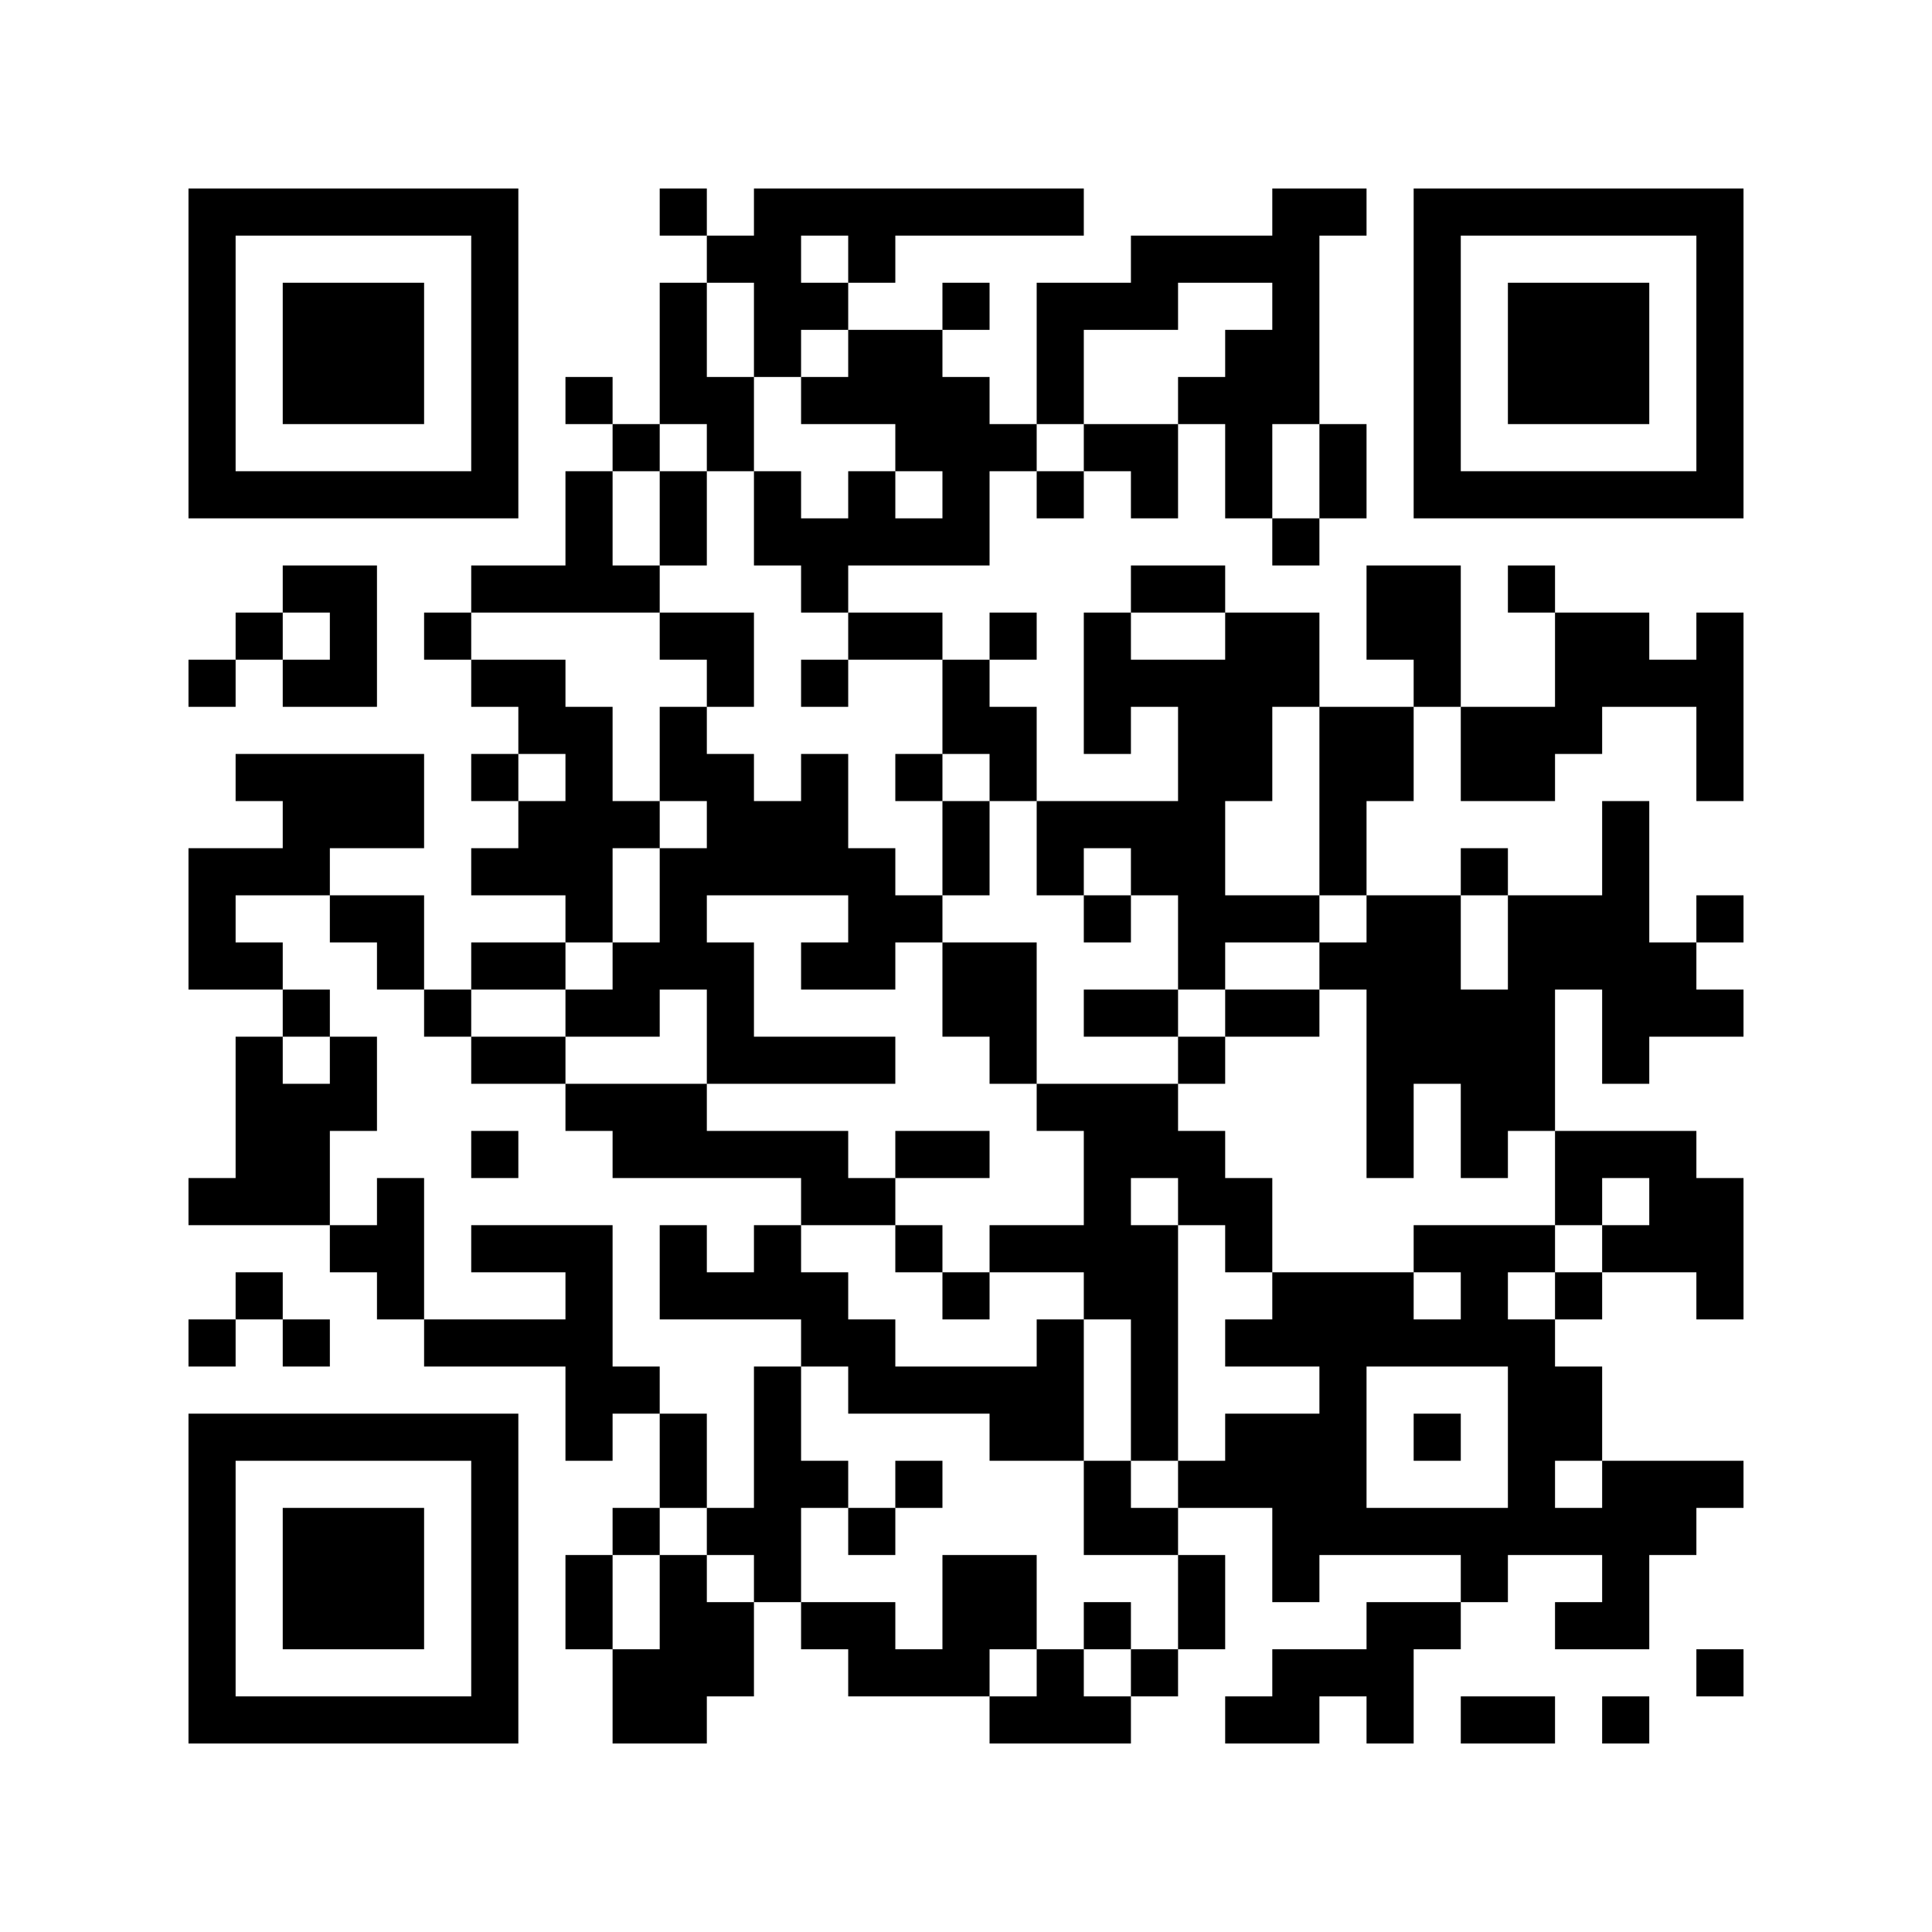 <svg version="1.1" xmlns="http://www.w3.org/2000/svg" width="1312px" height="1312px" viewBox="0 0 1312 1312" preserveAspectRatio="xMinYMin meet"><rect width="100%" height="100%" fill="#ffffff" cx="0" cy="0"></rect><path d="M128,128l32,0 0,32 -32,0 0,-32z M160,128l32,0 0,32 -32,0 0,-32z M192,128l32,0 0,32 -32,0 0,-32z M224,128l32,0 0,32 -32,0 0,-32z M256,128l32,0 0,32 -32,0 0,-32z M288,128l32,0 0,32 -32,0 0,-32z M320,128l32,0 0,32 -32,0 0,-32z M448,128l32,0 0,32 -32,0 0,-32z M512,128l32,0 0,32 -32,0 0,-32z M544,128l32,0 0,32 -32,0 0,-32z M576,128l32,0 0,32 -32,0 0,-32z M608,128l32,0 0,32 -32,0 0,-32z M640,128l32,0 0,32 -32,0 0,-32z M672,128l32,0 0,32 -32,0 0,-32z M704,128l32,0 0,32 -32,0 0,-32z M864,128l32,0 0,32 -32,0 0,-32z M896,128l32,0 0,32 -32,0 0,-32z M960,128l32,0 0,32 -32,0 0,-32z M992,128l32,0 0,32 -32,0 0,-32z M1024,128l32,0 0,32 -32,0 0,-32z M1056,128l32,0 0,32 -32,0 0,-32z M1088,128l32,0 0,32 -32,0 0,-32z M1120,128l32,0 0,32 -32,0 0,-32z M1152,128l32,0 0,32 -32,0 0,-32z M128,160l32,0 0,32 -32,0 0,-32z M320,160l32,0 0,32 -32,0 0,-32z M480,160l32,0 0,32 -32,0 0,-32z M512,160l32,0 0,32 -32,0 0,-32z M576,160l32,0 0,32 -32,0 0,-32z M768,160l32,0 0,32 -32,0 0,-32z M800,160l32,0 0,32 -32,0 0,-32z M832,160l32,0 0,32 -32,0 0,-32z M864,160l32,0 0,32 -32,0 0,-32z M960,160l32,0 0,32 -32,0 0,-32z M1152,160l32,0 0,32 -32,0 0,-32z M128,192l32,0 0,32 -32,0 0,-32z M192,192l32,0 0,32 -32,0 0,-32z M224,192l32,0 0,32 -32,0 0,-32z M256,192l32,0 0,32 -32,0 0,-32z M320,192l32,0 0,32 -32,0 0,-32z M448,192l32,0 0,32 -32,0 0,-32z M512,192l32,0 0,32 -32,0 0,-32z M544,192l32,0 0,32 -32,0 0,-32z M640,192l32,0 0,32 -32,0 0,-32z M704,192l32,0 0,32 -32,0 0,-32z M736,192l32,0 0,32 -32,0 0,-32z M768,192l32,0 0,32 -32,0 0,-32z M864,192l32,0 0,32 -32,0 0,-32z M960,192l32,0 0,32 -32,0 0,-32z M1024,192l32,0 0,32 -32,0 0,-32z M1056,192l32,0 0,32 -32,0 0,-32z M1088,192l32,0 0,32 -32,0 0,-32z M1152,192l32,0 0,32 -32,0 0,-32z M128,224l32,0 0,32 -32,0 0,-32z M192,224l32,0 0,32 -32,0 0,-32z M224,224l32,0 0,32 -32,0 0,-32z M256,224l32,0 0,32 -32,0 0,-32z M320,224l32,0 0,32 -32,0 0,-32z M448,224l32,0 0,32 -32,0 0,-32z M512,224l32,0 0,32 -32,0 0,-32z M576,224l32,0 0,32 -32,0 0,-32z M608,224l32,0 0,32 -32,0 0,-32z M704,224l32,0 0,32 -32,0 0,-32z M832,224l32,0 0,32 -32,0 0,-32z M864,224l32,0 0,32 -32,0 0,-32z M960,224l32,0 0,32 -32,0 0,-32z M1024,224l32,0 0,32 -32,0 0,-32z M1056,224l32,0 0,32 -32,0 0,-32z M1088,224l32,0 0,32 -32,0 0,-32z M1152,224l32,0 0,32 -32,0 0,-32z M128,256l32,0 0,32 -32,0 0,-32z M192,256l32,0 0,32 -32,0 0,-32z M224,256l32,0 0,32 -32,0 0,-32z M256,256l32,0 0,32 -32,0 0,-32z M320,256l32,0 0,32 -32,0 0,-32z M384,256l32,0 0,32 -32,0 0,-32z M448,256l32,0 0,32 -32,0 0,-32z M480,256l32,0 0,32 -32,0 0,-32z M544,256l32,0 0,32 -32,0 0,-32z M576,256l32,0 0,32 -32,0 0,-32z M608,256l32,0 0,32 -32,0 0,-32z M640,256l32,0 0,32 -32,0 0,-32z M704,256l32,0 0,32 -32,0 0,-32z M800,256l32,0 0,32 -32,0 0,-32z M832,256l32,0 0,32 -32,0 0,-32z M864,256l32,0 0,32 -32,0 0,-32z M960,256l32,0 0,32 -32,0 0,-32z M1024,256l32,0 0,32 -32,0 0,-32z M1056,256l32,0 0,32 -32,0 0,-32z M1088,256l32,0 0,32 -32,0 0,-32z M1152,256l32,0 0,32 -32,0 0,-32z M128,288l32,0 0,32 -32,0 0,-32z M320,288l32,0 0,32 -32,0 0,-32z M416,288l32,0 0,32 -32,0 0,-32z M480,288l32,0 0,32 -32,0 0,-32z M608,288l32,0 0,32 -32,0 0,-32z M640,288l32,0 0,32 -32,0 0,-32z M672,288l32,0 0,32 -32,0 0,-32z M736,288l32,0 0,32 -32,0 0,-32z M768,288l32,0 0,32 -32,0 0,-32z M832,288l32,0 0,32 -32,0 0,-32z M896,288l32,0 0,32 -32,0 0,-32z M960,288l32,0 0,32 -32,0 0,-32z M1152,288l32,0 0,32 -32,0 0,-32z M128,320l32,0 0,32 -32,0 0,-32z M160,320l32,0 0,32 -32,0 0,-32z M192,320l32,0 0,32 -32,0 0,-32z M224,320l32,0 0,32 -32,0 0,-32z M256,320l32,0 0,32 -32,0 0,-32z M288,320l32,0 0,32 -32,0 0,-32z M320,320l32,0 0,32 -32,0 0,-32z M384,320l32,0 0,32 -32,0 0,-32z M448,320l32,0 0,32 -32,0 0,-32z M512,320l32,0 0,32 -32,0 0,-32z M576,320l32,0 0,32 -32,0 0,-32z M640,320l32,0 0,32 -32,0 0,-32z M704,320l32,0 0,32 -32,0 0,-32z M768,320l32,0 0,32 -32,0 0,-32z M832,320l32,0 0,32 -32,0 0,-32z M896,320l32,0 0,32 -32,0 0,-32z M960,320l32,0 0,32 -32,0 0,-32z M992,320l32,0 0,32 -32,0 0,-32z M1024,320l32,0 0,32 -32,0 0,-32z M1056,320l32,0 0,32 -32,0 0,-32z M1088,320l32,0 0,32 -32,0 0,-32z M1120,320l32,0 0,32 -32,0 0,-32z M1152,320l32,0 0,32 -32,0 0,-32z M384,352l32,0 0,32 -32,0 0,-32z M448,352l32,0 0,32 -32,0 0,-32z M512,352l32,0 0,32 -32,0 0,-32z M544,352l32,0 0,32 -32,0 0,-32z M576,352l32,0 0,32 -32,0 0,-32z M608,352l32,0 0,32 -32,0 0,-32z M640,352l32,0 0,32 -32,0 0,-32z M864,352l32,0 0,32 -32,0 0,-32z M192,384l32,0 0,32 -32,0 0,-32z M224,384l32,0 0,32 -32,0 0,-32z M320,384l32,0 0,32 -32,0 0,-32z M352,384l32,0 0,32 -32,0 0,-32z M384,384l32,0 0,32 -32,0 0,-32z M416,384l32,0 0,32 -32,0 0,-32z M544,384l32,0 0,32 -32,0 0,-32z M768,384l32,0 0,32 -32,0 0,-32z M800,384l32,0 0,32 -32,0 0,-32z M928,384l32,0 0,32 -32,0 0,-32z M960,384l32,0 0,32 -32,0 0,-32z M1024,384l32,0 0,32 -32,0 0,-32z M160,416l32,0 0,32 -32,0 0,-32z M224,416l32,0 0,32 -32,0 0,-32z M288,416l32,0 0,32 -32,0 0,-32z M448,416l32,0 0,32 -32,0 0,-32z M480,416l32,0 0,32 -32,0 0,-32z M576,416l32,0 0,32 -32,0 0,-32z M608,416l32,0 0,32 -32,0 0,-32z M672,416l32,0 0,32 -32,0 0,-32z M736,416l32,0 0,32 -32,0 0,-32z M832,416l32,0 0,32 -32,0 0,-32z M864,416l32,0 0,32 -32,0 0,-32z M928,416l32,0 0,32 -32,0 0,-32z M960,416l32,0 0,32 -32,0 0,-32z M1056,416l32,0 0,32 -32,0 0,-32z M1088,416l32,0 0,32 -32,0 0,-32z M1152,416l32,0 0,32 -32,0 0,-32z M128,448l32,0 0,32 -32,0 0,-32z M192,448l32,0 0,32 -32,0 0,-32z M224,448l32,0 0,32 -32,0 0,-32z M320,448l32,0 0,32 -32,0 0,-32z M352,448l32,0 0,32 -32,0 0,-32z M480,448l32,0 0,32 -32,0 0,-32z M544,448l32,0 0,32 -32,0 0,-32z M640,448l32,0 0,32 -32,0 0,-32z M736,448l32,0 0,32 -32,0 0,-32z M768,448l32,0 0,32 -32,0 0,-32z M800,448l32,0 0,32 -32,0 0,-32z M832,448l32,0 0,32 -32,0 0,-32z M864,448l32,0 0,32 -32,0 0,-32z M960,448l32,0 0,32 -32,0 0,-32z M1056,448l32,0 0,32 -32,0 0,-32z M1088,448l32,0 0,32 -32,0 0,-32z M1120,448l32,0 0,32 -32,0 0,-32z M1152,448l32,0 0,32 -32,0 0,-32z M352,480l32,0 0,32 -32,0 0,-32z M384,480l32,0 0,32 -32,0 0,-32z M448,480l32,0 0,32 -32,0 0,-32z M640,480l32,0 0,32 -32,0 0,-32z M672,480l32,0 0,32 -32,0 0,-32z M736,480l32,0 0,32 -32,0 0,-32z M800,480l32,0 0,32 -32,0 0,-32z M832,480l32,0 0,32 -32,0 0,-32z M896,480l32,0 0,32 -32,0 0,-32z M928,480l32,0 0,32 -32,0 0,-32z M992,480l32,0 0,32 -32,0 0,-32z M1024,480l32,0 0,32 -32,0 0,-32z M1056,480l32,0 0,32 -32,0 0,-32z M1152,480l32,0 0,32 -32,0 0,-32z M160,512l32,0 0,32 -32,0 0,-32z M192,512l32,0 0,32 -32,0 0,-32z M224,512l32,0 0,32 -32,0 0,-32z M256,512l32,0 0,32 -32,0 0,-32z M320,512l32,0 0,32 -32,0 0,-32z M384,512l32,0 0,32 -32,0 0,-32z M448,512l32,0 0,32 -32,0 0,-32z M480,512l32,0 0,32 -32,0 0,-32z M544,512l32,0 0,32 -32,0 0,-32z M608,512l32,0 0,32 -32,0 0,-32z M672,512l32,0 0,32 -32,0 0,-32z M800,512l32,0 0,32 -32,0 0,-32z M832,512l32,0 0,32 -32,0 0,-32z M896,512l32,0 0,32 -32,0 0,-32z M928,512l32,0 0,32 -32,0 0,-32z M992,512l32,0 0,32 -32,0 0,-32z M1024,512l32,0 0,32 -32,0 0,-32z M1152,512l32,0 0,32 -32,0 0,-32z M192,544l32,0 0,32 -32,0 0,-32z M224,544l32,0 0,32 -32,0 0,-32z M256,544l32,0 0,32 -32,0 0,-32z M352,544l32,0 0,32 -32,0 0,-32z M384,544l32,0 0,32 -32,0 0,-32z M416,544l32,0 0,32 -32,0 0,-32z M480,544l32,0 0,32 -32,0 0,-32z M512,544l32,0 0,32 -32,0 0,-32z M544,544l32,0 0,32 -32,0 0,-32z M640,544l32,0 0,32 -32,0 0,-32z M704,544l32,0 0,32 -32,0 0,-32z M736,544l32,0 0,32 -32,0 0,-32z M768,544l32,0 0,32 -32,0 0,-32z M800,544l32,0 0,32 -32,0 0,-32z M896,544l32,0 0,32 -32,0 0,-32z M1088,544l32,0 0,32 -32,0 0,-32z M128,576l32,0 0,32 -32,0 0,-32z M160,576l32,0 0,32 -32,0 0,-32z M192,576l32,0 0,32 -32,0 0,-32z M320,576l32,0 0,32 -32,0 0,-32z M352,576l32,0 0,32 -32,0 0,-32z M384,576l32,0 0,32 -32,0 0,-32z M448,576l32,0 0,32 -32,0 0,-32z M480,576l32,0 0,32 -32,0 0,-32z M512,576l32,0 0,32 -32,0 0,-32z M544,576l32,0 0,32 -32,0 0,-32z M576,576l32,0 0,32 -32,0 0,-32z M640,576l32,0 0,32 -32,0 0,-32z M704,576l32,0 0,32 -32,0 0,-32z M768,576l32,0 0,32 -32,0 0,-32z M800,576l32,0 0,32 -32,0 0,-32z M896,576l32,0 0,32 -32,0 0,-32z M992,576l32,0 0,32 -32,0 0,-32z M1088,576l32,0 0,32 -32,0 0,-32z M128,608l32,0 0,32 -32,0 0,-32z M224,608l32,0 0,32 -32,0 0,-32z M256,608l32,0 0,32 -32,0 0,-32z M384,608l32,0 0,32 -32,0 0,-32z M448,608l32,0 0,32 -32,0 0,-32z M576,608l32,0 0,32 -32,0 0,-32z M608,608l32,0 0,32 -32,0 0,-32z M736,608l32,0 0,32 -32,0 0,-32z M800,608l32,0 0,32 -32,0 0,-32z M832,608l32,0 0,32 -32,0 0,-32z M864,608l32,0 0,32 -32,0 0,-32z M928,608l32,0 0,32 -32,0 0,-32z M960,608l32,0 0,32 -32,0 0,-32z M1024,608l32,0 0,32 -32,0 0,-32z M1056,608l32,0 0,32 -32,0 0,-32z M1088,608l32,0 0,32 -32,0 0,-32z M1152,608l32,0 0,32 -32,0 0,-32z M128,640l32,0 0,32 -32,0 0,-32z M160,640l32,0 0,32 -32,0 0,-32z M256,640l32,0 0,32 -32,0 0,-32z M320,640l32,0 0,32 -32,0 0,-32z M352,640l32,0 0,32 -32,0 0,-32z M416,640l32,0 0,32 -32,0 0,-32z M448,640l32,0 0,32 -32,0 0,-32z M480,640l32,0 0,32 -32,0 0,-32z M544,640l32,0 0,32 -32,0 0,-32z M576,640l32,0 0,32 -32,0 0,-32z M640,640l32,0 0,32 -32,0 0,-32z M672,640l32,0 0,32 -32,0 0,-32z M800,640l32,0 0,32 -32,0 0,-32z M896,640l32,0 0,32 -32,0 0,-32z M928,640l32,0 0,32 -32,0 0,-32z M960,640l32,0 0,32 -32,0 0,-32z M1024,640l32,0 0,32 -32,0 0,-32z M1056,640l32,0 0,32 -32,0 0,-32z M1088,640l32,0 0,32 -32,0 0,-32z M1120,640l32,0 0,32 -32,0 0,-32z M192,672l32,0 0,32 -32,0 0,-32z M288,672l32,0 0,32 -32,0 0,-32z M384,672l32,0 0,32 -32,0 0,-32z M416,672l32,0 0,32 -32,0 0,-32z M480,672l32,0 0,32 -32,0 0,-32z M640,672l32,0 0,32 -32,0 0,-32z M672,672l32,0 0,32 -32,0 0,-32z M736,672l32,0 0,32 -32,0 0,-32z M768,672l32,0 0,32 -32,0 0,-32z M832,672l32,0 0,32 -32,0 0,-32z M864,672l32,0 0,32 -32,0 0,-32z M928,672l32,0 0,32 -32,0 0,-32z M960,672l32,0 0,32 -32,0 0,-32z M992,672l32,0 0,32 -32,0 0,-32z M1024,672l32,0 0,32 -32,0 0,-32z M1088,672l32,0 0,32 -32,0 0,-32z M1120,672l32,0 0,32 -32,0 0,-32z M1152,672l32,0 0,32 -32,0 0,-32z M160,704l32,0 0,32 -32,0 0,-32z M224,704l32,0 0,32 -32,0 0,-32z M320,704l32,0 0,32 -32,0 0,-32z M352,704l32,0 0,32 -32,0 0,-32z M480,704l32,0 0,32 -32,0 0,-32z M512,704l32,0 0,32 -32,0 0,-32z M544,704l32,0 0,32 -32,0 0,-32z M576,704l32,0 0,32 -32,0 0,-32z M672,704l32,0 0,32 -32,0 0,-32z M800,704l32,0 0,32 -32,0 0,-32z M928,704l32,0 0,32 -32,0 0,-32z M960,704l32,0 0,32 -32,0 0,-32z M992,704l32,0 0,32 -32,0 0,-32z M1024,704l32,0 0,32 -32,0 0,-32z M1088,704l32,0 0,32 -32,0 0,-32z M160,736l32,0 0,32 -32,0 0,-32z M192,736l32,0 0,32 -32,0 0,-32z M224,736l32,0 0,32 -32,0 0,-32z M384,736l32,0 0,32 -32,0 0,-32z M416,736l32,0 0,32 -32,0 0,-32z M448,736l32,0 0,32 -32,0 0,-32z M704,736l32,0 0,32 -32,0 0,-32z M736,736l32,0 0,32 -32,0 0,-32z M768,736l32,0 0,32 -32,0 0,-32z M928,736l32,0 0,32 -32,0 0,-32z M992,736l32,0 0,32 -32,0 0,-32z M1024,736l32,0 0,32 -32,0 0,-32z M160,768l32,0 0,32 -32,0 0,-32z M192,768l32,0 0,32 -32,0 0,-32z M320,768l32,0 0,32 -32,0 0,-32z M416,768l32,0 0,32 -32,0 0,-32z M448,768l32,0 0,32 -32,0 0,-32z M480,768l32,0 0,32 -32,0 0,-32z M512,768l32,0 0,32 -32,0 0,-32z M544,768l32,0 0,32 -32,0 0,-32z M608,768l32,0 0,32 -32,0 0,-32z M640,768l32,0 0,32 -32,0 0,-32z M736,768l32,0 0,32 -32,0 0,-32z M768,768l32,0 0,32 -32,0 0,-32z M800,768l32,0 0,32 -32,0 0,-32z M928,768l32,0 0,32 -32,0 0,-32z M992,768l32,0 0,32 -32,0 0,-32z M1056,768l32,0 0,32 -32,0 0,-32z M1088,768l32,0 0,32 -32,0 0,-32z M1120,768l32,0 0,32 -32,0 0,-32z M128,800l32,0 0,32 -32,0 0,-32z M160,800l32,0 0,32 -32,0 0,-32z M192,800l32,0 0,32 -32,0 0,-32z M256,800l32,0 0,32 -32,0 0,-32z M544,800l32,0 0,32 -32,0 0,-32z M576,800l32,0 0,32 -32,0 0,-32z M736,800l32,0 0,32 -32,0 0,-32z M800,800l32,0 0,32 -32,0 0,-32z M832,800l32,0 0,32 -32,0 0,-32z M1056,800l32,0 0,32 -32,0 0,-32z M1120,800l32,0 0,32 -32,0 0,-32z M1152,800l32,0 0,32 -32,0 0,-32z M224,832l32,0 0,32 -32,0 0,-32z M256,832l32,0 0,32 -32,0 0,-32z M320,832l32,0 0,32 -32,0 0,-32z M352,832l32,0 0,32 -32,0 0,-32z M384,832l32,0 0,32 -32,0 0,-32z M448,832l32,0 0,32 -32,0 0,-32z M512,832l32,0 0,32 -32,0 0,-32z M608,832l32,0 0,32 -32,0 0,-32z M672,832l32,0 0,32 -32,0 0,-32z M704,832l32,0 0,32 -32,0 0,-32z M736,832l32,0 0,32 -32,0 0,-32z M768,832l32,0 0,32 -32,0 0,-32z M832,832l32,0 0,32 -32,0 0,-32z M960,832l32,0 0,32 -32,0 0,-32z M992,832l32,0 0,32 -32,0 0,-32z M1024,832l32,0 0,32 -32,0 0,-32z M1088,832l32,0 0,32 -32,0 0,-32z M1120,832l32,0 0,32 -32,0 0,-32z M1152,832l32,0 0,32 -32,0 0,-32z M160,864l32,0 0,32 -32,0 0,-32z M256,864l32,0 0,32 -32,0 0,-32z M384,864l32,0 0,32 -32,0 0,-32z M448,864l32,0 0,32 -32,0 0,-32z M480,864l32,0 0,32 -32,0 0,-32z M512,864l32,0 0,32 -32,0 0,-32z M544,864l32,0 0,32 -32,0 0,-32z M640,864l32,0 0,32 -32,0 0,-32z M736,864l32,0 0,32 -32,0 0,-32z M768,864l32,0 0,32 -32,0 0,-32z M864,864l32,0 0,32 -32,0 0,-32z M896,864l32,0 0,32 -32,0 0,-32z M928,864l32,0 0,32 -32,0 0,-32z M992,864l32,0 0,32 -32,0 0,-32z M1056,864l32,0 0,32 -32,0 0,-32z M1152,864l32,0 0,32 -32,0 0,-32z M128,896l32,0 0,32 -32,0 0,-32z M192,896l32,0 0,32 -32,0 0,-32z M288,896l32,0 0,32 -32,0 0,-32z M320,896l32,0 0,32 -32,0 0,-32z M352,896l32,0 0,32 -32,0 0,-32z M384,896l32,0 0,32 -32,0 0,-32z M544,896l32,0 0,32 -32,0 0,-32z M576,896l32,0 0,32 -32,0 0,-32z M704,896l32,0 0,32 -32,0 0,-32z M768,896l32,0 0,32 -32,0 0,-32z M832,896l32,0 0,32 -32,0 0,-32z M864,896l32,0 0,32 -32,0 0,-32z M896,896l32,0 0,32 -32,0 0,-32z M928,896l32,0 0,32 -32,0 0,-32z M960,896l32,0 0,32 -32,0 0,-32z M992,896l32,0 0,32 -32,0 0,-32z M1024,896l32,0 0,32 -32,0 0,-32z M384,928l32,0 0,32 -32,0 0,-32z M416,928l32,0 0,32 -32,0 0,-32z M512,928l32,0 0,32 -32,0 0,-32z M576,928l32,0 0,32 -32,0 0,-32z M608,928l32,0 0,32 -32,0 0,-32z M640,928l32,0 0,32 -32,0 0,-32z M672,928l32,0 0,32 -32,0 0,-32z M704,928l32,0 0,32 -32,0 0,-32z M768,928l32,0 0,32 -32,0 0,-32z M896,928l32,0 0,32 -32,0 0,-32z M1024,928l32,0 0,32 -32,0 0,-32z M1056,928l32,0 0,32 -32,0 0,-32z M128,960l32,0 0,32 -32,0 0,-32z M160,960l32,0 0,32 -32,0 0,-32z M192,960l32,0 0,32 -32,0 0,-32z M224,960l32,0 0,32 -32,0 0,-32z M256,960l32,0 0,32 -32,0 0,-32z M288,960l32,0 0,32 -32,0 0,-32z M320,960l32,0 0,32 -32,0 0,-32z M384,960l32,0 0,32 -32,0 0,-32z M448,960l32,0 0,32 -32,0 0,-32z M512,960l32,0 0,32 -32,0 0,-32z M672,960l32,0 0,32 -32,0 0,-32z M704,960l32,0 0,32 -32,0 0,-32z M768,960l32,0 0,32 -32,0 0,-32z M832,960l32,0 0,32 -32,0 0,-32z M864,960l32,0 0,32 -32,0 0,-32z M896,960l32,0 0,32 -32,0 0,-32z M960,960l32,0 0,32 -32,0 0,-32z M1024,960l32,0 0,32 -32,0 0,-32z M1056,960l32,0 0,32 -32,0 0,-32z M128,992l32,0 0,32 -32,0 0,-32z M320,992l32,0 0,32 -32,0 0,-32z M448,992l32,0 0,32 -32,0 0,-32z M512,992l32,0 0,32 -32,0 0,-32z M544,992l32,0 0,32 -32,0 0,-32z M608,992l32,0 0,32 -32,0 0,-32z M736,992l32,0 0,32 -32,0 0,-32z M800,992l32,0 0,32 -32,0 0,-32z M832,992l32,0 0,32 -32,0 0,-32z M864,992l32,0 0,32 -32,0 0,-32z M896,992l32,0 0,32 -32,0 0,-32z M1024,992l32,0 0,32 -32,0 0,-32z M1088,992l32,0 0,32 -32,0 0,-32z M1120,992l32,0 0,32 -32,0 0,-32z M1152,992l32,0 0,32 -32,0 0,-32z M128,1024l32,0 0,32 -32,0 0,-32z M192,1024l32,0 0,32 -32,0 0,-32z M224,1024l32,0 0,32 -32,0 0,-32z M256,1024l32,0 0,32 -32,0 0,-32z M320,1024l32,0 0,32 -32,0 0,-32z M416,1024l32,0 0,32 -32,0 0,-32z M480,1024l32,0 0,32 -32,0 0,-32z M512,1024l32,0 0,32 -32,0 0,-32z M576,1024l32,0 0,32 -32,0 0,-32z M736,1024l32,0 0,32 -32,0 0,-32z M768,1024l32,0 0,32 -32,0 0,-32z M864,1024l32,0 0,32 -32,0 0,-32z M896,1024l32,0 0,32 -32,0 0,-32z M928,1024l32,0 0,32 -32,0 0,-32z M960,1024l32,0 0,32 -32,0 0,-32z M992,1024l32,0 0,32 -32,0 0,-32z M1024,1024l32,0 0,32 -32,0 0,-32z M1056,1024l32,0 0,32 -32,0 0,-32z M1088,1024l32,0 0,32 -32,0 0,-32z M1120,1024l32,0 0,32 -32,0 0,-32z M128,1056l32,0 0,32 -32,0 0,-32z M192,1056l32,0 0,32 -32,0 0,-32z M224,1056l32,0 0,32 -32,0 0,-32z M256,1056l32,0 0,32 -32,0 0,-32z M320,1056l32,0 0,32 -32,0 0,-32z M384,1056l32,0 0,32 -32,0 0,-32z M448,1056l32,0 0,32 -32,0 0,-32z M512,1056l32,0 0,32 -32,0 0,-32z M640,1056l32,0 0,32 -32,0 0,-32z M672,1056l32,0 0,32 -32,0 0,-32z M800,1056l32,0 0,32 -32,0 0,-32z M864,1056l32,0 0,32 -32,0 0,-32z M992,1056l32,0 0,32 -32,0 0,-32z M1088,1056l32,0 0,32 -32,0 0,-32z M128,1088l32,0 0,32 -32,0 0,-32z M192,1088l32,0 0,32 -32,0 0,-32z M224,1088l32,0 0,32 -32,0 0,-32z M256,1088l32,0 0,32 -32,0 0,-32z M320,1088l32,0 0,32 -32,0 0,-32z M384,1088l32,0 0,32 -32,0 0,-32z M448,1088l32,0 0,32 -32,0 0,-32z M480,1088l32,0 0,32 -32,0 0,-32z M544,1088l32,0 0,32 -32,0 0,-32z M576,1088l32,0 0,32 -32,0 0,-32z M640,1088l32,0 0,32 -32,0 0,-32z M672,1088l32,0 0,32 -32,0 0,-32z M736,1088l32,0 0,32 -32,0 0,-32z M800,1088l32,0 0,32 -32,0 0,-32z M928,1088l32,0 0,32 -32,0 0,-32z M960,1088l32,0 0,32 -32,0 0,-32z M1056,1088l32,0 0,32 -32,0 0,-32z M1088,1088l32,0 0,32 -32,0 0,-32z M128,1120l32,0 0,32 -32,0 0,-32z M320,1120l32,0 0,32 -32,0 0,-32z M416,1120l32,0 0,32 -32,0 0,-32z M448,1120l32,0 0,32 -32,0 0,-32z M480,1120l32,0 0,32 -32,0 0,-32z M576,1120l32,0 0,32 -32,0 0,-32z M608,1120l32,0 0,32 -32,0 0,-32z M640,1120l32,0 0,32 -32,0 0,-32z M704,1120l32,0 0,32 -32,0 0,-32z M768,1120l32,0 0,32 -32,0 0,-32z M864,1120l32,0 0,32 -32,0 0,-32z M896,1120l32,0 0,32 -32,0 0,-32z M928,1120l32,0 0,32 -32,0 0,-32z M1152,1120l32,0 0,32 -32,0 0,-32z M128,1152l32,0 0,32 -32,0 0,-32z M160,1152l32,0 0,32 -32,0 0,-32z M192,1152l32,0 0,32 -32,0 0,-32z M224,1152l32,0 0,32 -32,0 0,-32z M256,1152l32,0 0,32 -32,0 0,-32z M288,1152l32,0 0,32 -32,0 0,-32z M320,1152l32,0 0,32 -32,0 0,-32z M416,1152l32,0 0,32 -32,0 0,-32z M448,1152l32,0 0,32 -32,0 0,-32z M672,1152l32,0 0,32 -32,0 0,-32z M704,1152l32,0 0,32 -32,0 0,-32z M736,1152l32,0 0,32 -32,0 0,-32z M832,1152l32,0 0,32 -32,0 0,-32z M864,1152l32,0 0,32 -32,0 0,-32z M928,1152l32,0 0,32 -32,0 0,-32z M992,1152l32,0 0,32 -32,0 0,-32z M1024,1152l32,0 0,32 -32,0 0,-32z M1088,1152l32,0 0,32 -32,0 0,-32z " stroke="transparent" fill="#000000"></path></svg>